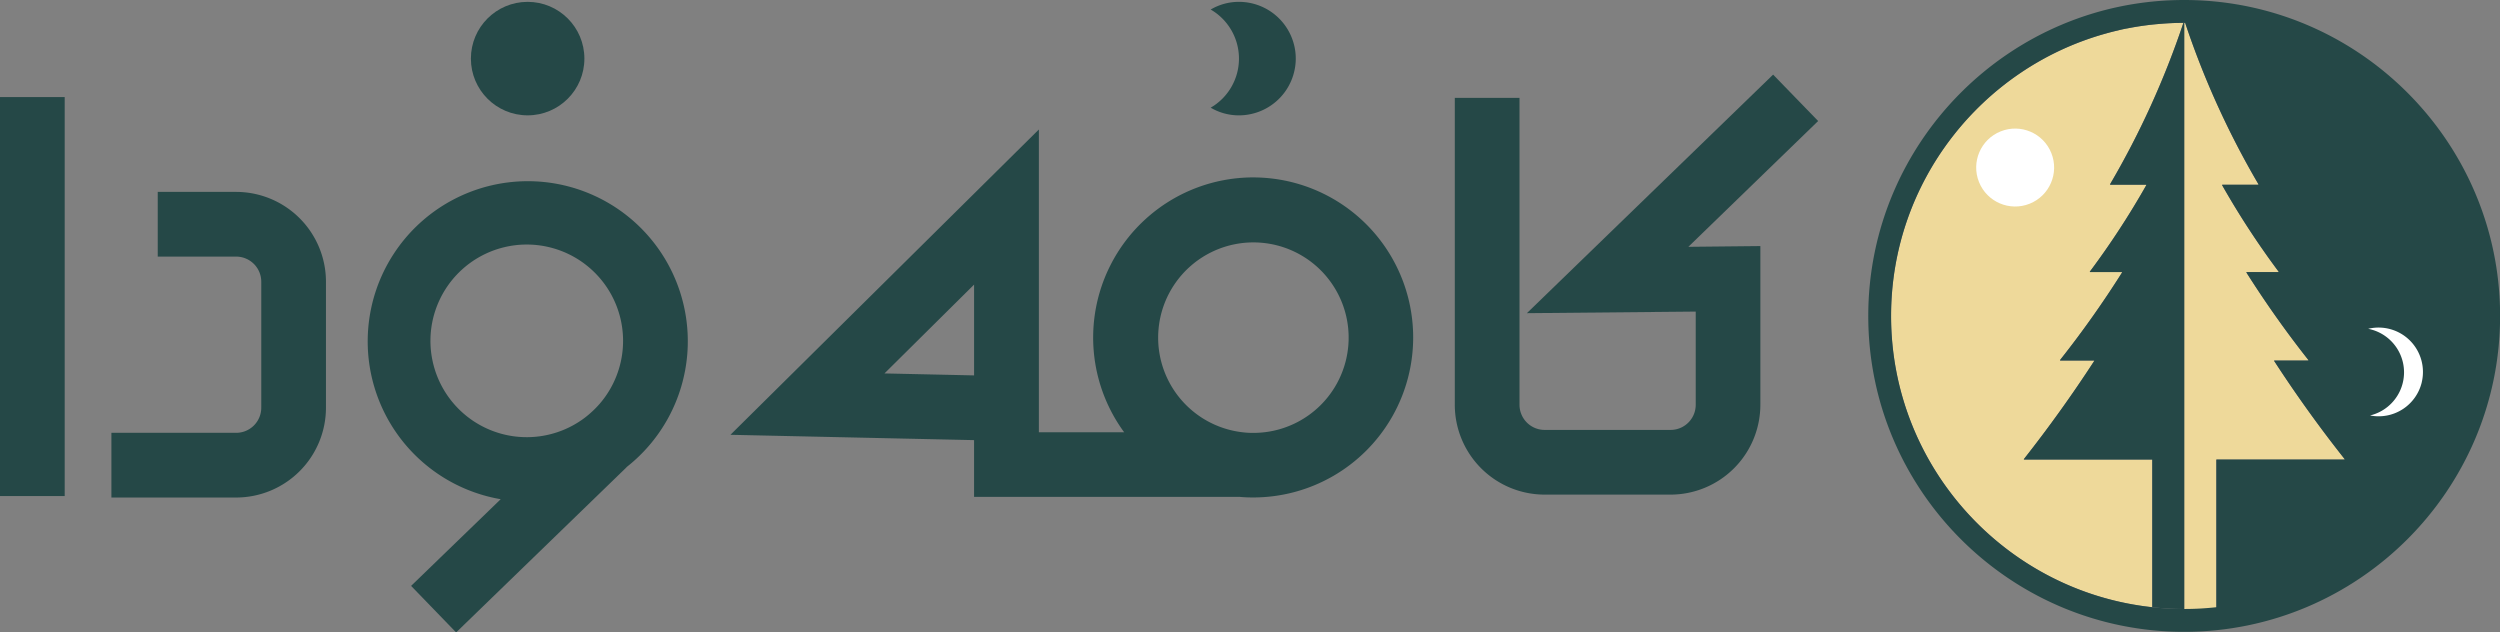 <svg id="fb3266ce-0ba7-476e-ad17-1d695641354c" data-name="Layer 1" xmlns="http://www.w3.org/2000/svg" viewBox="0 0 1562.28 395.21"><rect x="0" y="0" width="1562.28" height="395.21" fill="#808080" stroke="none"/><title>cafe-farda-logo</title><path d="M1509.08,296.47h-79.79a.2.2,0,0,0-.21.18v99.16a.24.24,0,0,1-.21.22h-19.81V23.57c0-.11.25,0,.32-.07h.17a.28.28,0,0,1,.15.25A533.06,533.06,0,0,0,1432.58,81c5.1,10.89,10.53,21.49,16.21,31.77,2.17,3.93,4.39,7.79,6.63,11.64a.22.22,0,0,1-.17.32h-22.31a.21.21,0,0,0-.18.32A518,518,0,0,0,1468,179a.2.2,0,0,1-.14.32h-19.74a.22.22,0,0,0-.18.32,646.07,646.07,0,0,0,38.69,54.62.2.2,0,0,1-.17.32h-21a.2.2,0,0,0-.18.32q20.57,31.65,44,61.26A.2.2,0,0,1,1509.08,296.47Z" transform="translate(-44.1 -9.29)" style="fill:#eed99a"/><path d="M1408.66,23.57l-.1,0a.2.2,0,0,0-.08.15,534.83,534.83,0,0,1-45.76,100.66.23.23,0,0,0,.18.32h22.27a.21.21,0,0,1,.18.32A511.58,511.58,0,0,1,1350.12,179a.2.2,0,0,0,.14.32H1370a.22.22,0,0,1,.18.32,628.36,628.36,0,0,1-38.69,54.62.2.2,0,0,0,.18.32h20.95a.2.2,0,0,1,.18.32q-20.5,31.65-43.91,61.26a.2.2,0,0,0,.14.32h79.82a.19.19,0,0,1,.18.18v92.09c-91.63-9.92-163.2-87.74-163.2-182,0-84,56.79-154.93,134-176.45,2.5-.71,5-1.36,7.53-1.93,2-.5,4.11-1,6.21-1.35a178.67,178.67,0,0,1,20.21-2.79c4.89-.43,9.81-.64,14.81-.64Z" transform="translate(-44.1 -9.29)" style="fill:#eed99a"/><path d="M1409,9.29c-108.84,0-197.4,88.56-197.4,197.44s88.56,197.4,197.4,197.4,197.44-88.56,197.44-197.4S1517.82,9.29,1409,9.29Zm100.13,287.18h-79.79a.2.2,0,0,0-.21.18v92.09a183.58,183.58,0,0,1-20,1.11H1409a174.47,174.47,0,0,1-19.92-1.11c-91.63-9.92-163.2-87.74-163.2-182,0-84,56.79-154.93,134-176.45,2.5-.71,5-1.36,7.53-1.93,2-.5,4.11-1,6.21-1.35a178.67,178.67,0,0,1,20.21-2.79c4.89-.43,9.81-.64,14.81-.64h.89c.07,0,.15.07.15.18A527.09,527.09,0,0,0,1432.58,81c5.1,10.89,10.53,21.49,16.21,31.77,2.17,3.93,4.39,7.79,6.63,11.64a.22.22,0,0,1-.17.32h-22.31a.21.21,0,0,0-.18.32A518,518,0,0,0,1468,179a.2.2,0,0,1-.14.32h-19.74a.22.22,0,0,0-.18.32,646.07,646.07,0,0,0,38.69,54.62.2.2,0,0,1-.17.32h-21a.2.2,0,0,0-.18.32q20.57,31.65,44,61.26A.2.2,0,0,1,1509.08,296.47Z" transform="translate(-44.1 -9.29)" style="fill:#254847"/><path d="M1409.06,23.57V389.85H1409a174.47,174.47,0,0,1-19.92-1.11V296.65a.19.19,0,0,0-.18-.18H1309a.2.2,0,0,1-.14-.32q23.34-29.67,43.91-61.26a.2.2,0,0,0-.18-.32h-20.95a.2.2,0,0,1-.18-.32,628.36,628.36,0,0,0,38.69-54.62.22.22,0,0,0-.18-.32h-19.74a.2.2,0,0,1-.14-.32,511.58,511.58,0,0,0,35.23-53.94.21.21,0,0,0-.18-.32H1362.9a.23.23,0,0,1-.18-.32,534.83,534.83,0,0,0,45.76-100.66.2.2,0,0,1,.08-.15l.1,0Z" transform="translate(-44.1 -9.29)" style="fill:#254847"/><circle cx="1303.41" cy="114.02" r="24.35" transform="translate(7.22 484.41) rotate(-21.87)" style="fill:#fff"/><path d="M1557.48,248.23a27.73,27.73,0,0,1-32.3,20.69,27.72,27.72,0,0,0,0-53.9c-.39-.1-.78-.17-1.18-.26a27.74,27.74,0,0,1,33.46,33.47Z" transform="translate(-44.1 -9.29)" style="fill:#fff"/><path d="M373.88,122.52A100.09,100.09,0,0,0,357,321.25l-56,54.17,28.14,29.08L435.65,301.29v-.1a100,100,0,0,0-61.77-178.67Zm44.86,139.23a63.81,63.81,0,0,1-9.41,8.75,60.19,60.19,0,1,1,9.41-8.75Z" transform="translate(-44.1 -9.29)" style="fill:#254847"/><path d="M1088.08,318.38h-78.73a56.19,56.19,0,0,1-56.13-56.13V70.43h40.44V262.25a15.71,15.71,0,0,0,15.69,15.7h78.73a15.71,15.71,0,0,0,15.7-15.7V204L998.27,205,1152.14,55.92l28.14,29-81.11,78.61,45-.47v99.16A56.19,56.19,0,0,1,1088.08,318.38Z" transform="translate(-44.1 -9.29)" style="fill:#254847"/><path d="M191.67,320.2H113.72V279.77h77.95a15.71,15.71,0,0,0,15.7-15.7V185.34a15.71,15.71,0,0,0-15.7-15.7h-49V129.21h49a56.19,56.19,0,0,1,56.13,56.13v78.73A56.19,56.19,0,0,1,191.67,320.2Z" transform="translate(-44.1 -9.29)" style="fill:#254847"/><polyline points="40.43 60.66 40.43 309.99 0 309.99 0 60.66" style="fill:#254847"/><path d="M827.21,120.15a100.09,100.09,0,0,0-80.6,159.28H693.3V90.21L500.56,281l152.25,3.33v35.45H818.65c2.85.28,5.71.38,8.56.38a100,100,0,1,0,0-200ZM652.81,243.88l-56-1.23,56-55.5Zm174.4,35.93a51.54,51.54,0,0,1-6.56-.38,59.52,59.52,0,1,1,6.56.38Z" transform="translate(-44.1 -9.29)" style="fill:#254847"/><path d="M853.84,45.88a35.55,35.55,0,0,1-35.5,35.5,34.61,34.61,0,0,1-17.67-4.8,35.44,35.44,0,0,0,0-61.33,34.61,34.61,0,0,1,17.67-4.8A35.49,35.49,0,0,1,853.84,45.88Z" transform="translate(-44.1 -9.29)" style="fill:#254847"/><circle cx="329.73" cy="36.62" r="35.46" style="fill:#254847"/></svg>